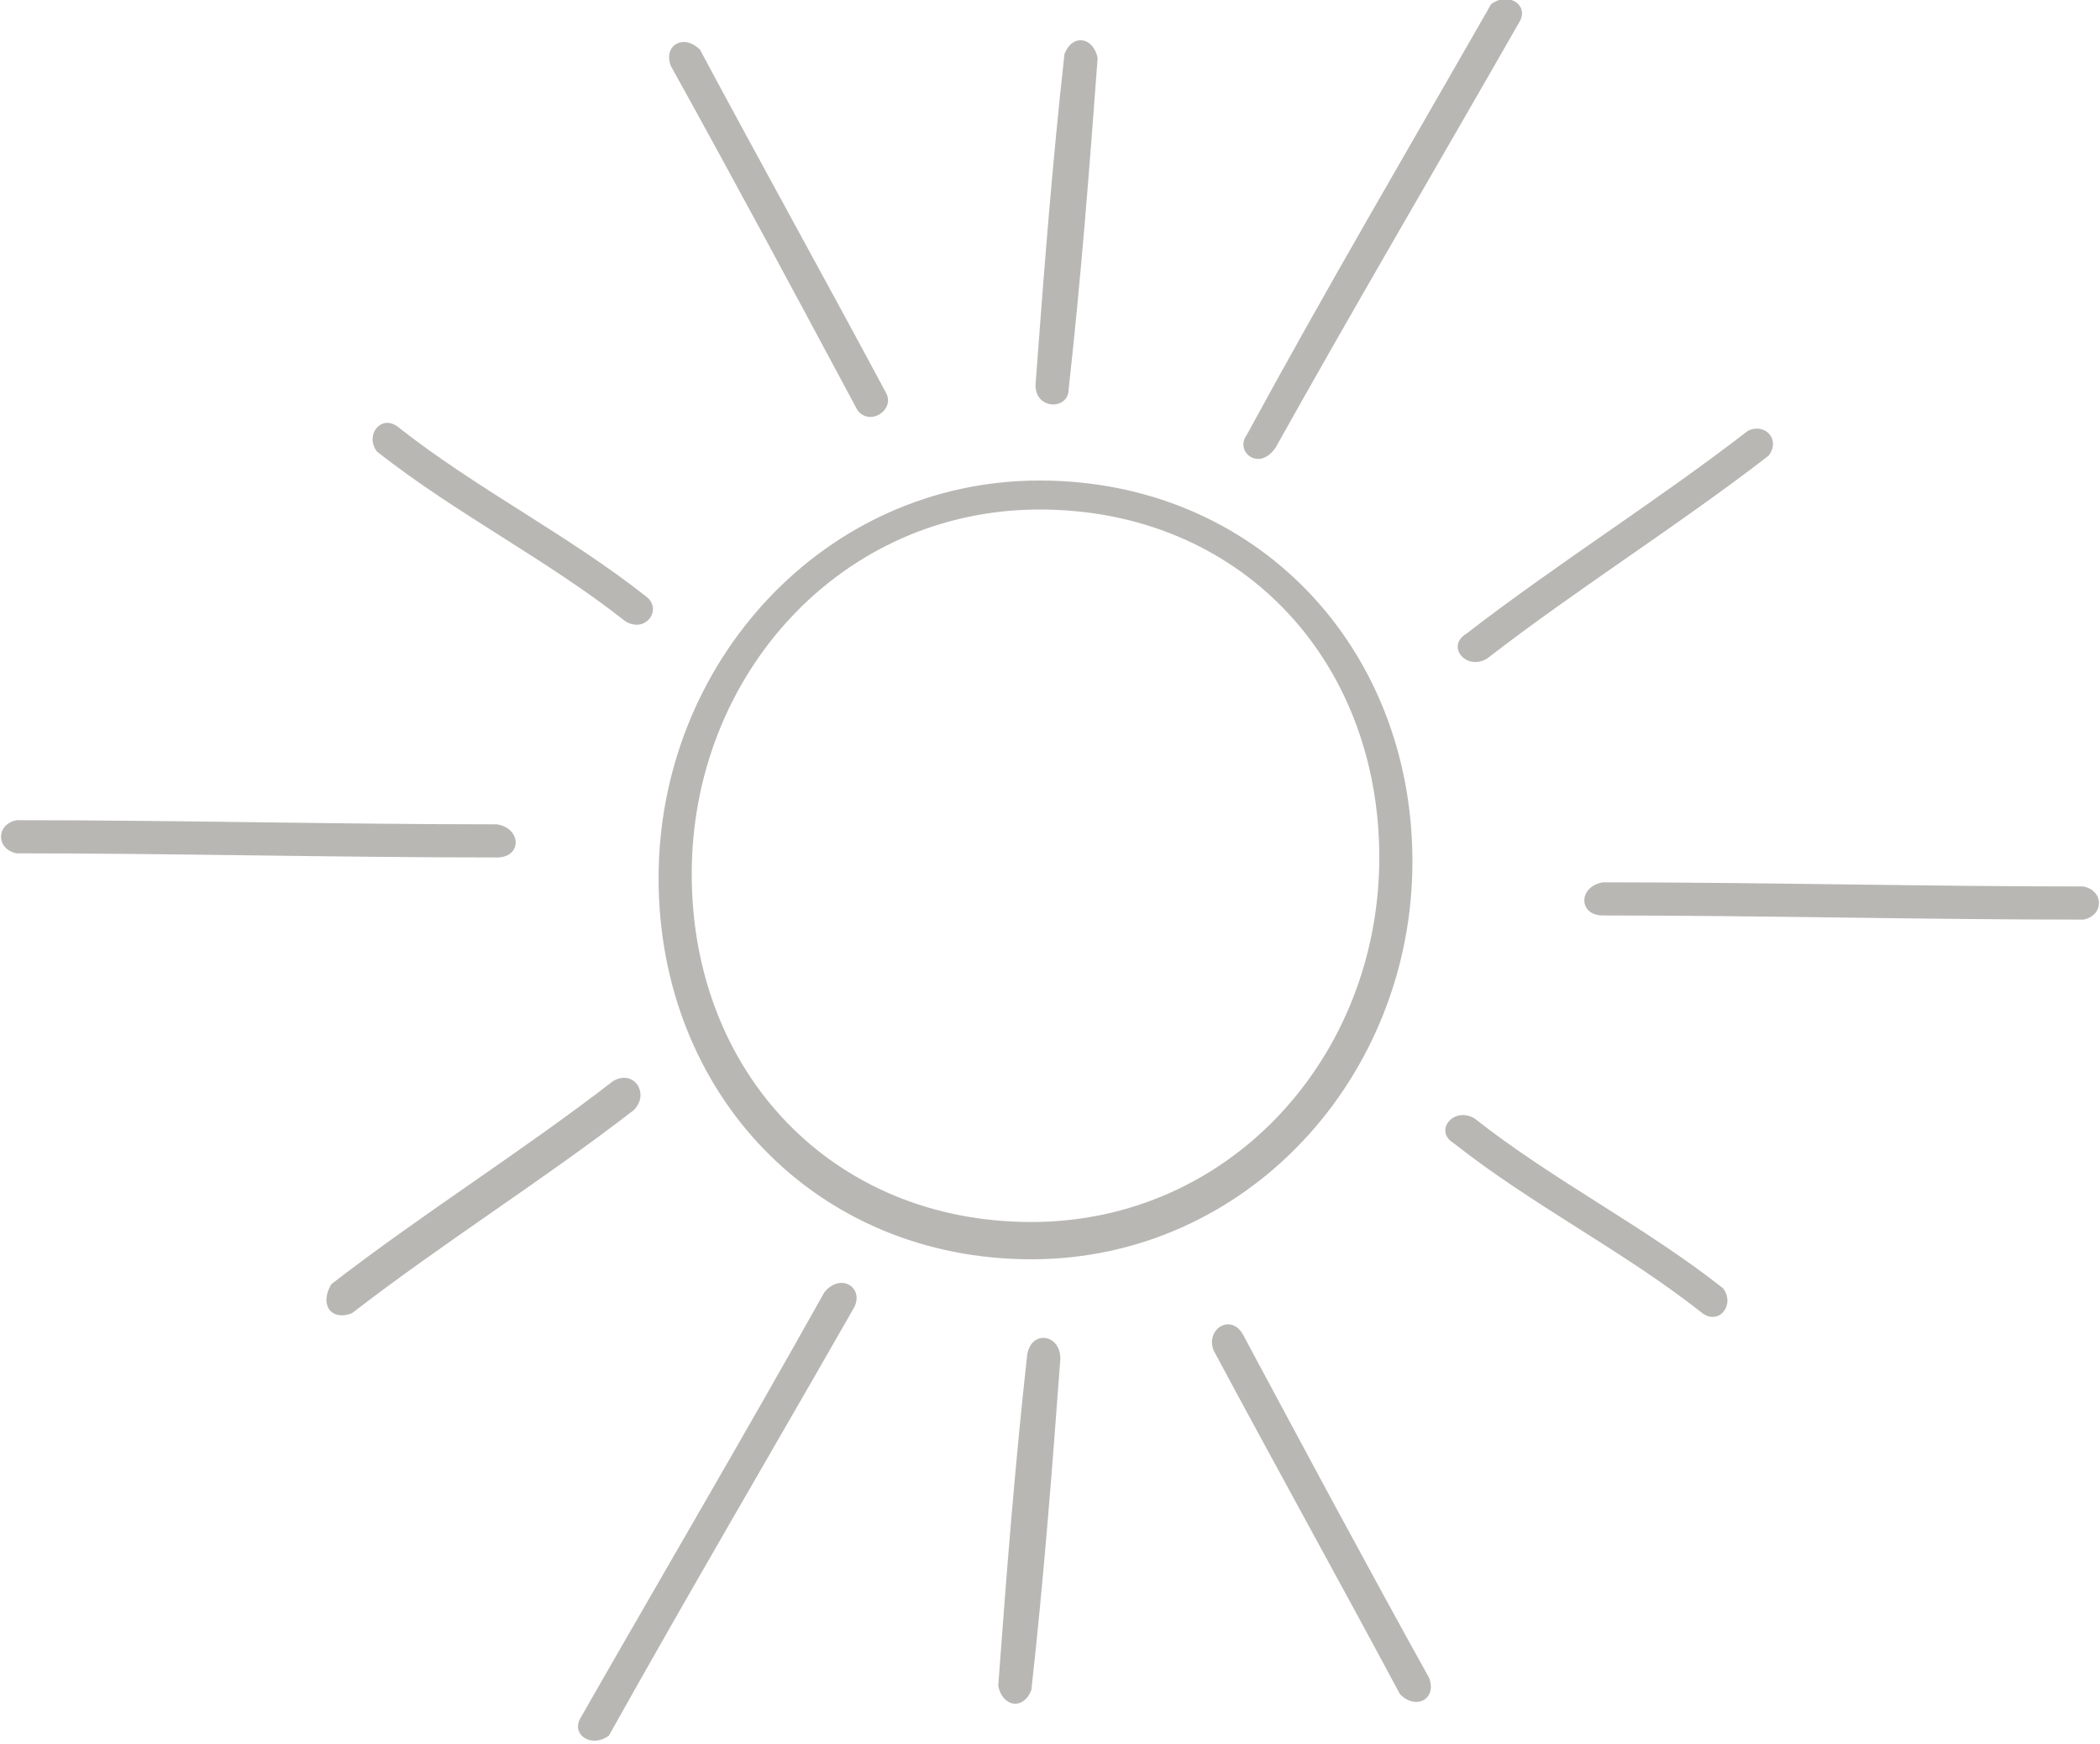 <?xml version="1.0" encoding="utf-8"?>
<!-- Generator: Adobe Illustrator 18.0.0, SVG Export Plug-In . SVG Version: 6.00 Build 0)  -->
<!DOCTYPE svg PUBLIC "-//W3C//DTD SVG 1.1//EN" "http://www.w3.org/Graphics/SVG/1.1/DTD/svg11.dtd">
<svg version="1.1" id="Layer_1" xmlns="http://www.w3.org/2000/svg" xmlns:xlink="http://www.w3.org/1999/xlink" x="0px" y="0px"
	 width="50.7px" height="42.1px" viewBox="0 0 50.7 42.1" enable-background="new 0 0 50.7 42.1" xml:space="preserve">
<g>
	<path fill="#B8B7B3" d="M12,20.7c-3.9,0-7.8-0.1-11.6-0.1c-0.5-0.1-0.5-0.7,0-0.8c3.9,0,7.8,0.1,11.6,0.1
		C12.6,20,12.6,20.7,12,20.7z M15.3,26.8c-2.2,1.7-4.6,3.2-6.8,4.9C8,31.9,7.7,31.5,8,31c2.2-1.7,4.6-3.2,6.8-4.9
		C15.3,25.8,15.7,26.4,15.3,26.8z M15.1,15c-1.9-1.5-4.1-2.6-6-4.1c-0.3-0.4,0.1-0.9,0.5-0.6c1.9,1.5,4.1,2.6,6,4.1
		C16,14.7,15.6,15.3,15.1,15z M20.6,31.6c-2,3.5-4,6.9-5.9,10.3c-0.4,0.3-0.9,0-0.7-0.4c2-3.5,4-6.9,5.9-10.3
		C20.3,30.7,20.9,31.1,20.6,31.6z M25.1,11.6c5.2,0,9,4,9,9.2s-4,9.6-9.2,9.6s-9-4-9-9.2S19.9,11.6,25.1,11.6z M20.7,9.9
		c-1.5-2.8-3-5.6-4.5-8.3c-0.2-0.5,0.3-0.8,0.7-0.4c1.5,2.8,3,5.5,4.5,8.3C21.6,9.9,21,10.3,20.7,9.9z M24.9,29.5
		c4.8,0,8.4-4,8.4-8.8c0-4.8-3.4-8.4-8.2-8.4c-4.8,0-8.4,4-8.4,8.8S20.1,29.5,24.9,29.5z M25.6,32.8c-0.2,2.7-0.4,5.3-0.7,8
		c-0.2,0.5-0.7,0.4-0.8-0.1c0.2-2.7,0.4-5.3,0.7-8C24.9,32.1,25.6,32.2,25.6,32.8z M25,9.3c0.2-2.7,0.4-5.3,0.7-8
		c0.2-0.5,0.7-0.4,0.8,0.1c-0.2,2.7-0.4,5.3-0.7,8C25.8,9.9,25,9.9,25,9.3z M30,32.2c1.5,2.8,3,5.6,4.5,8.3c0.2,0.5-0.3,0.8-0.7,0.4
		c-1.5-2.8-3-5.5-4.5-8.3C29.1,32.1,29.7,31.7,30,32.2z M30.1,10.5C32,7,34,3.6,36,0.1c0.4-0.3,0.9,0,0.7,0.4c-2,3.5-4,6.9-5.9,10.3
		C30.4,11.4,29.8,10.9,30.1,10.5z M35.6,27c1.9,1.5,4.1,2.6,6,4.1c0.3,0.4-0.1,0.9-0.5,0.6c-1.9-1.5-4.1-2.6-6-4.1
		C34.6,27.3,35.1,26.7,35.6,27z M35.4,15.3c2.2-1.7,4.6-3.2,6.8-4.9c0.4-0.2,0.8,0.2,0.5,0.6c-2.2,1.7-4.6,3.2-6.8,4.9
		C35.4,16.2,34.9,15.6,35.4,15.3z M38.7,21.3c3.9,0,7.8,0.1,11.6,0.1c0.5,0.1,0.5,0.7,0,0.8c-3.9,0-7.8-0.1-11.6-0.1
		C38.1,22.1,38.1,21.4,38.7,21.3z"/>
</g>
</svg>
